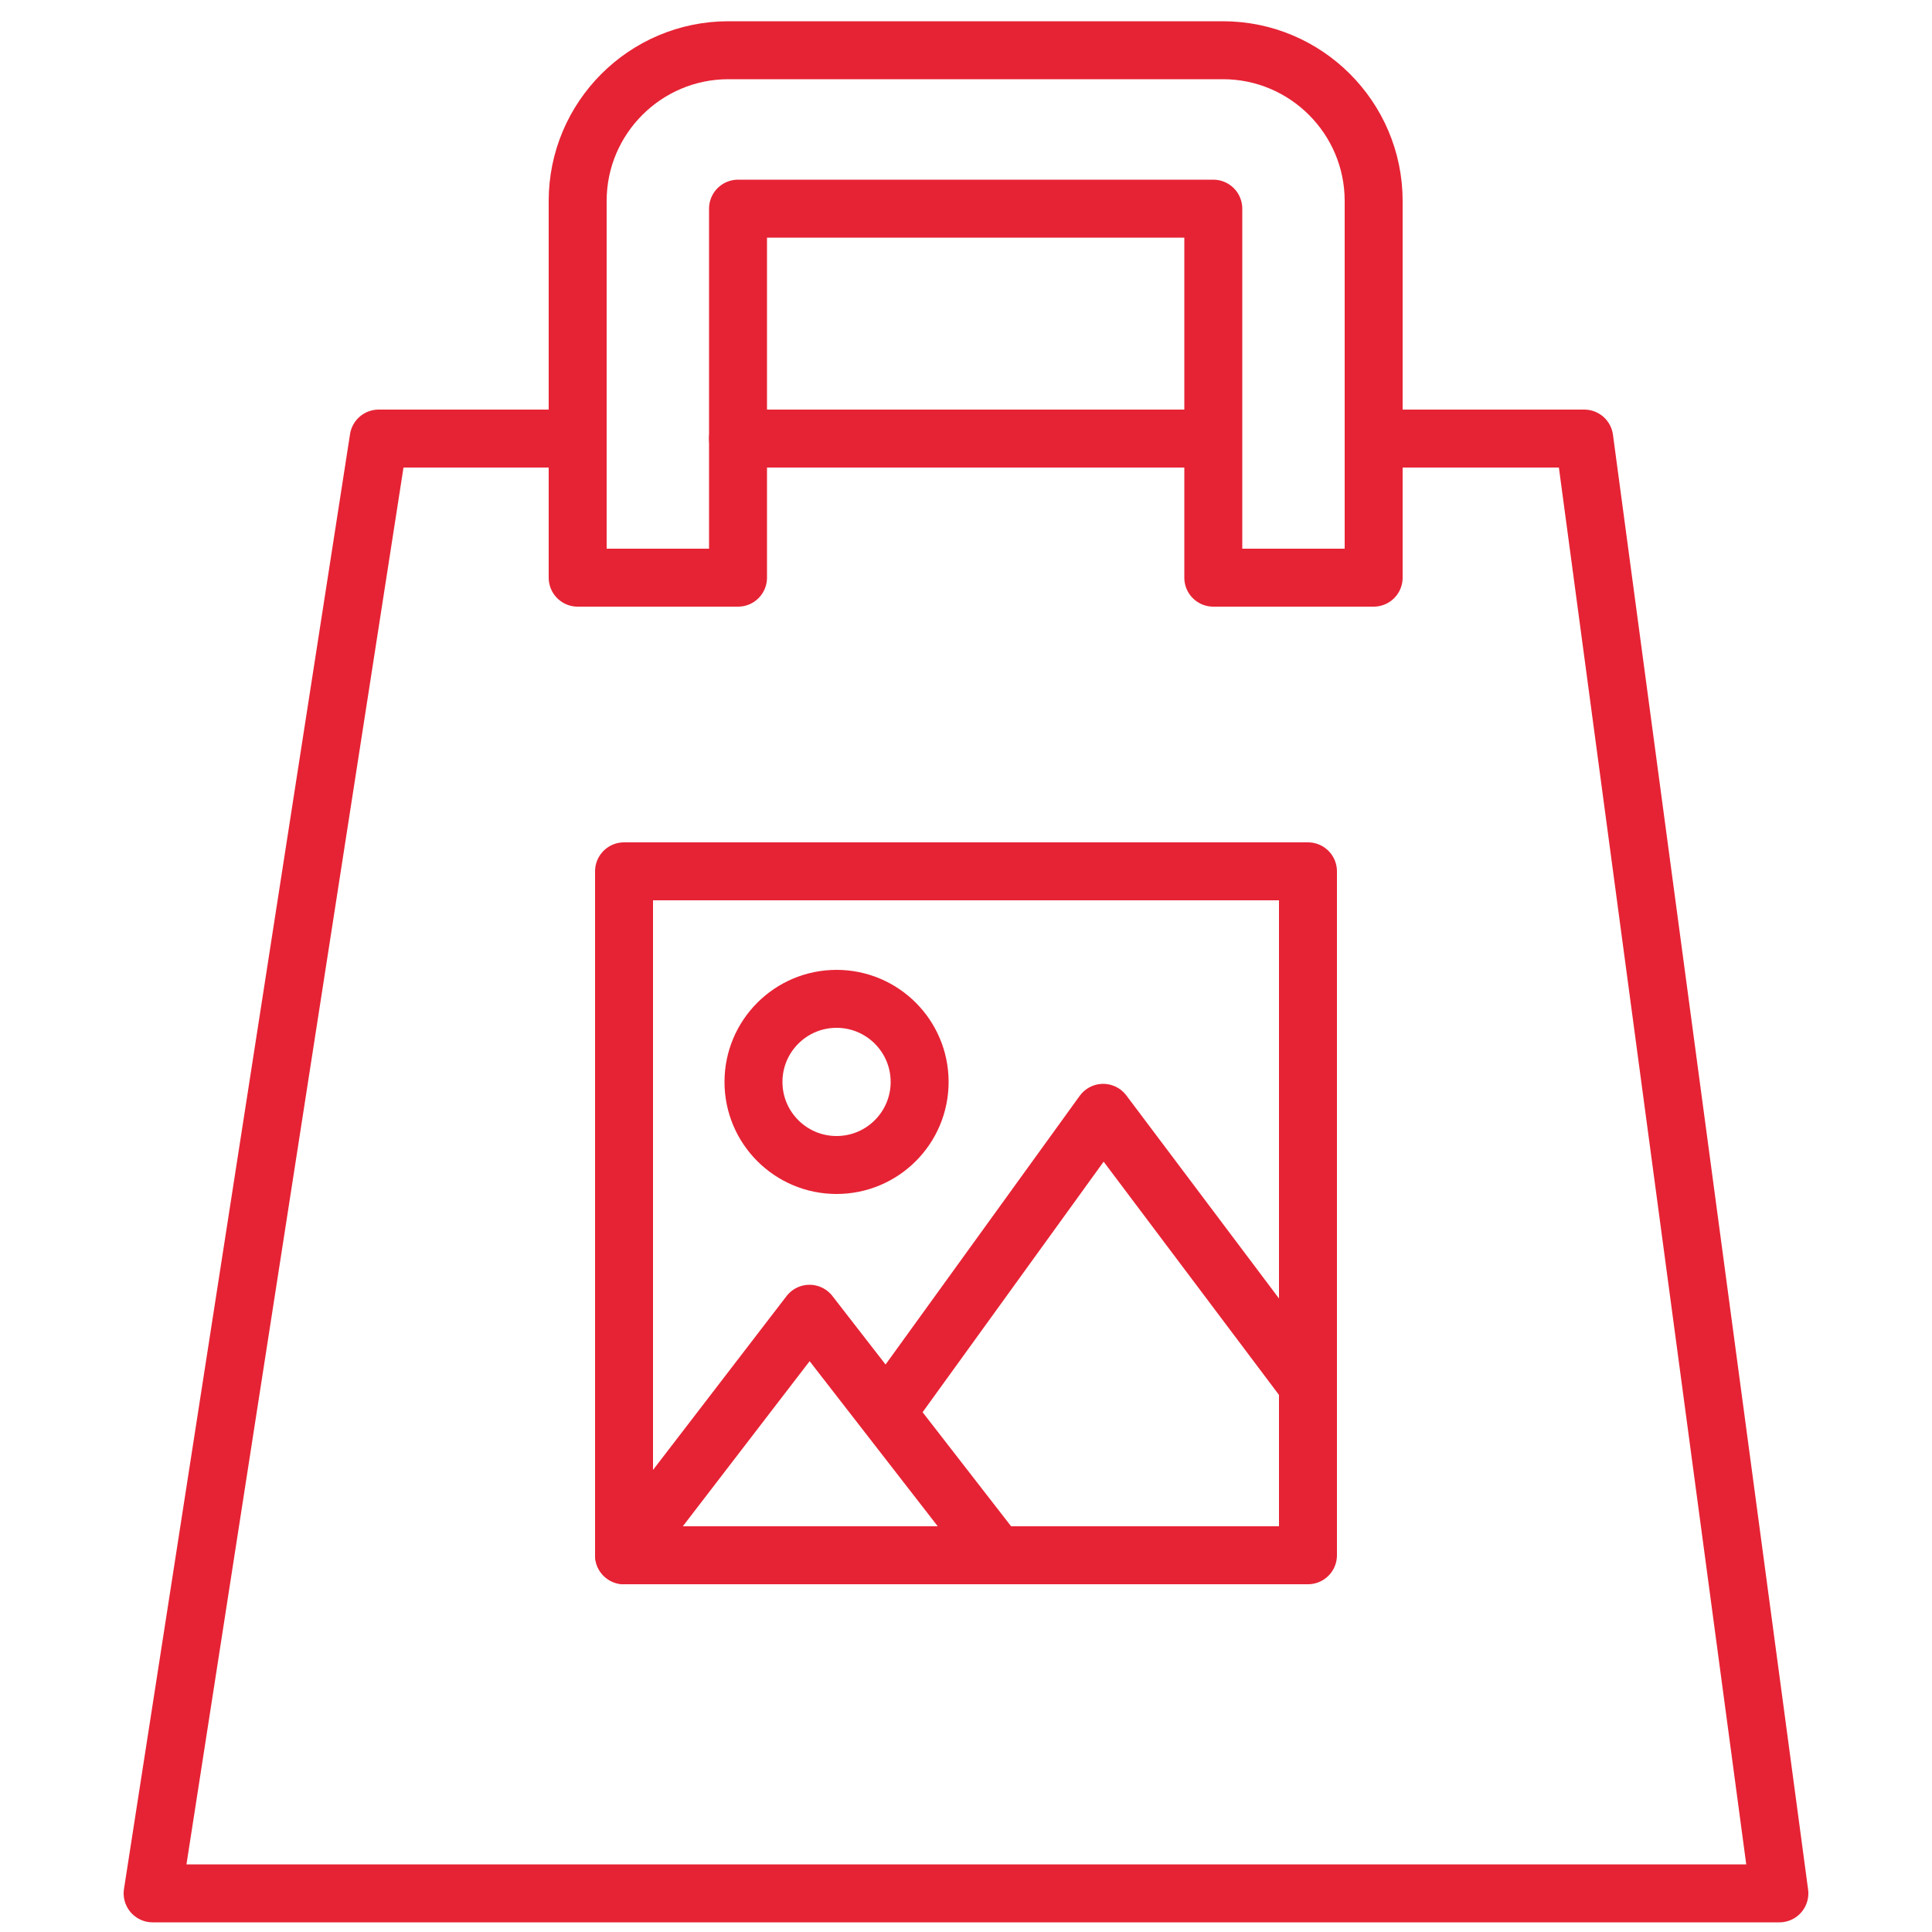 <svg width="50" height="50" viewBox="0 0 50 50" fill="none" xmlns="http://www.w3.org/2000/svg">
<path d="M35.55 11.35H41L46.05 49H3.95L9.8 11.35H14.9" stroke="#E62334" stroke-width="1.5" stroke-miterlimit="10" stroke-linecap="round" stroke-linejoin="round"/>
<path d="M19.1 11.35H31.35" stroke="#E62334" stroke-width="1.5" stroke-miterlimit="10" stroke-linecap="round" stroke-linejoin="round"/>
<path d="M35.55 14.95V5.2C35.55 3.05 33.8 1.3 31.65 1.3H18.85C16.7 1.3 14.95 3.05 14.95 5.2V14.95H19.1V5.4H31.4V14.95H35.55V14.95Z" stroke="#E62334" stroke-width="1.5" stroke-miterlimit="10" stroke-linecap="round" stroke-linejoin="round"/>
<path d="M33.85 22.55H16.15V40.25H33.85V22.55Z" stroke="#E62334" stroke-width="1.5" stroke-miterlimit="10" stroke-linecap="round" stroke-linejoin="round"/>
<path d="M21.65 30.15C22.837 30.15 23.8 29.188 23.8 28C23.8 26.813 22.837 25.85 21.65 25.85C20.463 25.85 19.5 26.813 19.5 28C19.5 29.188 20.463 30.15 21.65 30.15Z" stroke="#E62334" stroke-width="1.5" stroke-miterlimit="10" stroke-linecap="round" stroke-linejoin="round"/>
<path d="M16.15 40.25L20.95 34L25.8 40.25" stroke="#E62334" stroke-width="1.5" stroke-miterlimit="10" stroke-linecap="round" stroke-linejoin="round"/>
<path d="M22.95 36.55L28.55 28.8L33.85 35.85" stroke="#E62334" stroke-width="1.5" stroke-miterlimit="10" stroke-linecap="round" stroke-linejoin="round"/>
</svg>
